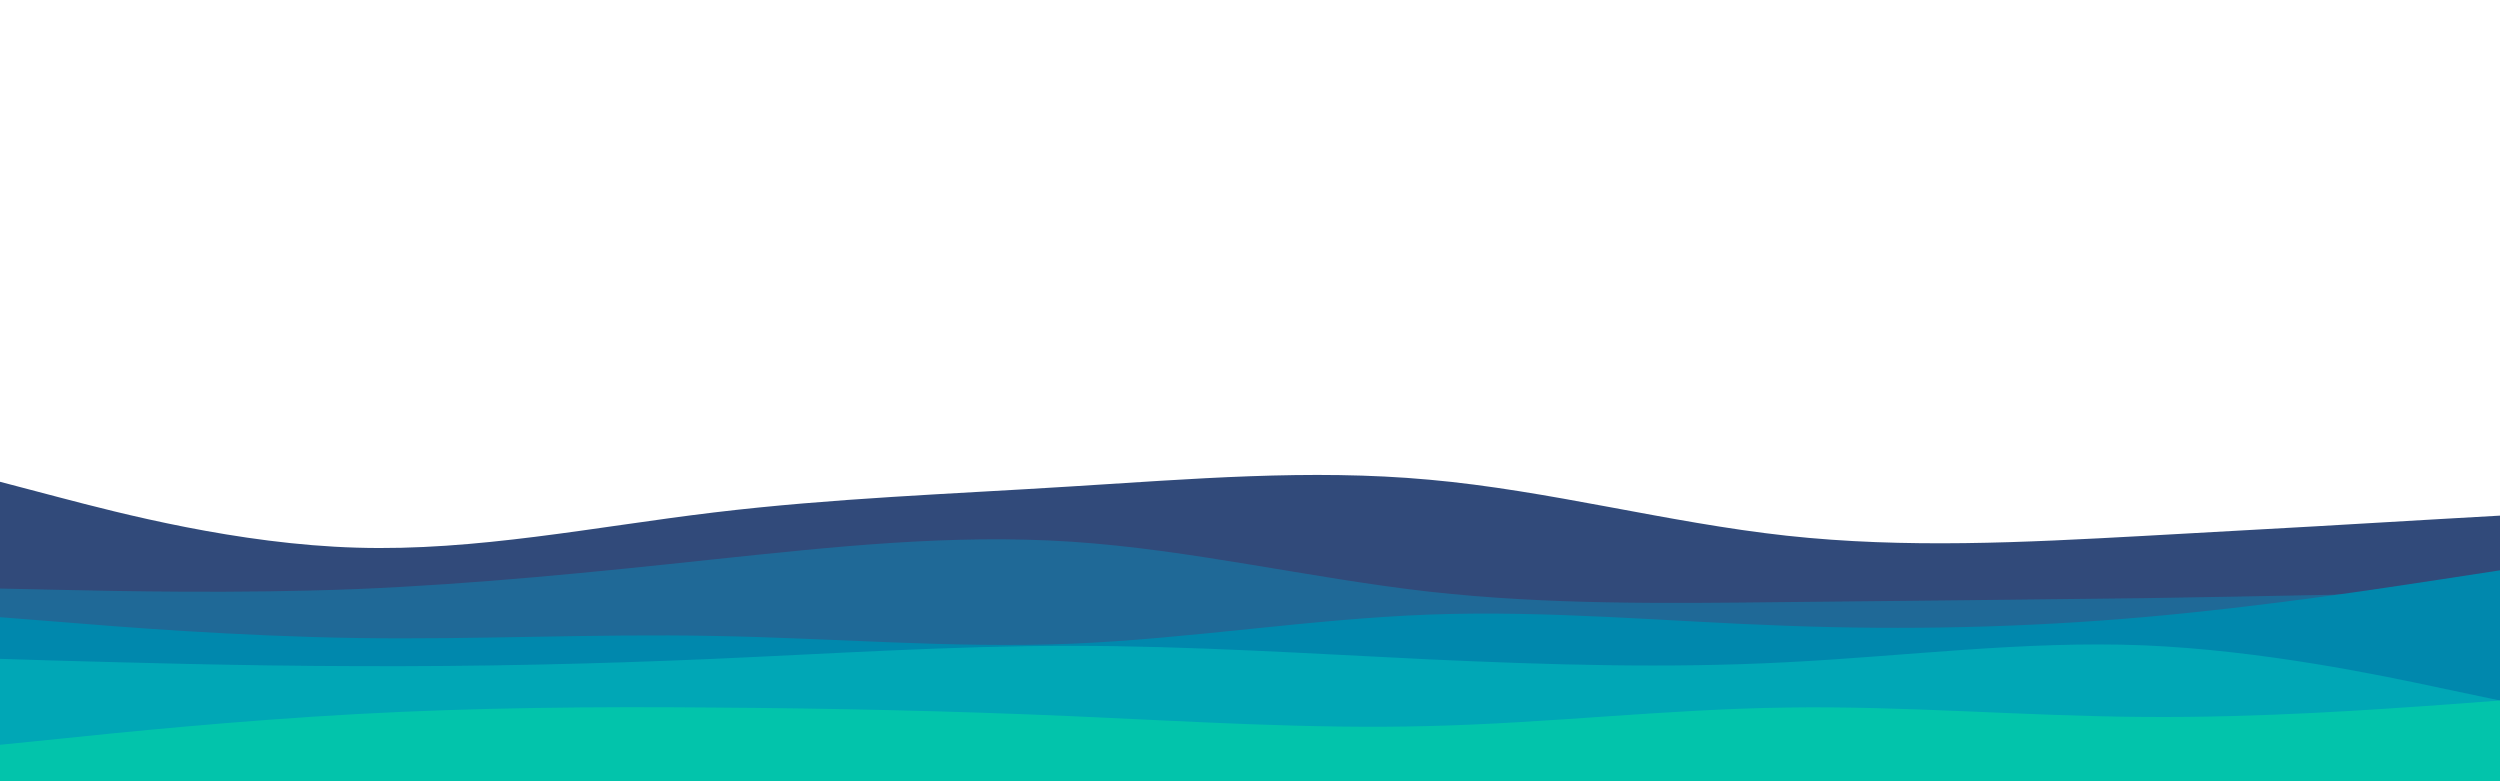 <svg id="visual" viewBox="0 0 960 300" width="960" height="300" xmlns="http://www.w3.org/2000/svg" xmlns:xlink="http://www.w3.org/1999/xlink" version="1.1"><path d="M0 185L22.8 191C45.7 197 91.3 209 137 210.3C182.7 211.7 228.3 202.3 274 196.8C319.7 191.3 365.3 189.7 411.2 186.8C457 184 503 180 548.8 184.2C594.7 188.3 640.3 200.7 686 205.7C731.7 210.7 777.3 208.3 823 205.8C868.7 203.3 914.3 200.7 937.2 199.3L960 198L960 301L937.2 301C914.3 301 868.7 301 823 301C777.3 301 731.7 301 686 301C640.3 301 594.7 301 548.8 301C503 301 457 301 411.2 301C365.3 301 319.7 301 274 301C228.3 301 182.7 301 137 301C91.3 301 45.7 301 22.8 301L0 301Z" fill="#314a7a"></path><path d="M0 226L22.8 226.5C45.7 227 91.3 228 137 226.2C182.7 224.3 228.3 219.7 274 214.8C319.7 210 365.3 205 411.2 208C457 211 503 222 548.8 227.2C594.7 232.3 640.3 231.7 686 231.2C731.7 230.7 777.3 230.3 823 229.7C868.7 229 914.3 228 937.2 227.5L960 227L960 301L937.2 301C914.3 301 868.7 301 823 301C777.3 301 731.7 301 686 301C640.3 301 594.7 301 548.8 301C503 301 457 301 411.2 301C365.3 301 319.7 301 274 301C228.3 301 182.7 301 137 301C91.3 301 45.7 301 22.8 301L0 301Z" fill="#1f6997"></path><path d="M0 237L22.8 238.8C45.7 240.7 91.3 244.3 137 245C182.7 245.7 228.3 243.3 274 244.2C319.7 245 365.3 249 411.2 247.2C457 245.3 503 237.7 548.8 236C594.7 234.3 640.3 238.7 686 240.3C731.7 242 777.3 241 823 237C868.7 233 914.3 226 937.2 222.5L960 219L960 301L937.2 301C914.3 301 868.7 301 823 301C777.3 301 731.7 301 686 301C640.3 301 594.7 301 548.8 301C503 301 457 301 411.2 301C365.3 301 319.7 301 274 301C228.3 301 182.7 301 137 301C91.3 301 45.7 301 22.8 301L0 301Z" fill="#0088ad"></path><path d="M0 253L22.8 253.7C45.7 254.3 91.3 255.7 137 255.8C182.7 256 228.3 255 274 253C319.7 251 365.3 248 411.2 248C457 248 503 251 548.8 253.2C594.7 255.3 640.3 256.7 686 254.3C731.7 252 777.3 246 823 247.8C868.7 249.7 914.3 259.3 937.2 264.2L960 269L960 301L937.2 301C914.3 301 868.7 301 823 301C777.3 301 731.7 301 686 301C640.3 301 594.7 301 548.8 301C503 301 457 301 411.2 301C365.3 301 319.7 301 274 301C228.3 301 182.7 301 137 301C91.3 301 45.7 301 22.8 301L0 301Z" fill="#00a7b6"></path><path d="M0 286L22.8 283.7C45.7 281.3 91.3 276.7 137 274.2C182.7 271.7 228.3 271.3 274 271.7C319.7 272 365.3 273 411.2 275C457 277 503 280 548.8 278.8C594.7 277.7 640.3 272.3 686 271.7C731.7 271 777.3 275 823 275.3C868.7 275.7 914.3 272.3 937.2 270.7L960 269L960 301L937.2 301C914.3 301 868.7 301 823 301C777.3 301 731.7 301 686 301C640.3 301 594.7 301 548.8 301C503 301 457 301 411.2 301C365.3 301 319.7 301 274 301C228.3 301 182.7 301 137 301C91.3 301 45.7 301 22.8 301L0 301Z" fill="#02c4ab"></path></svg>